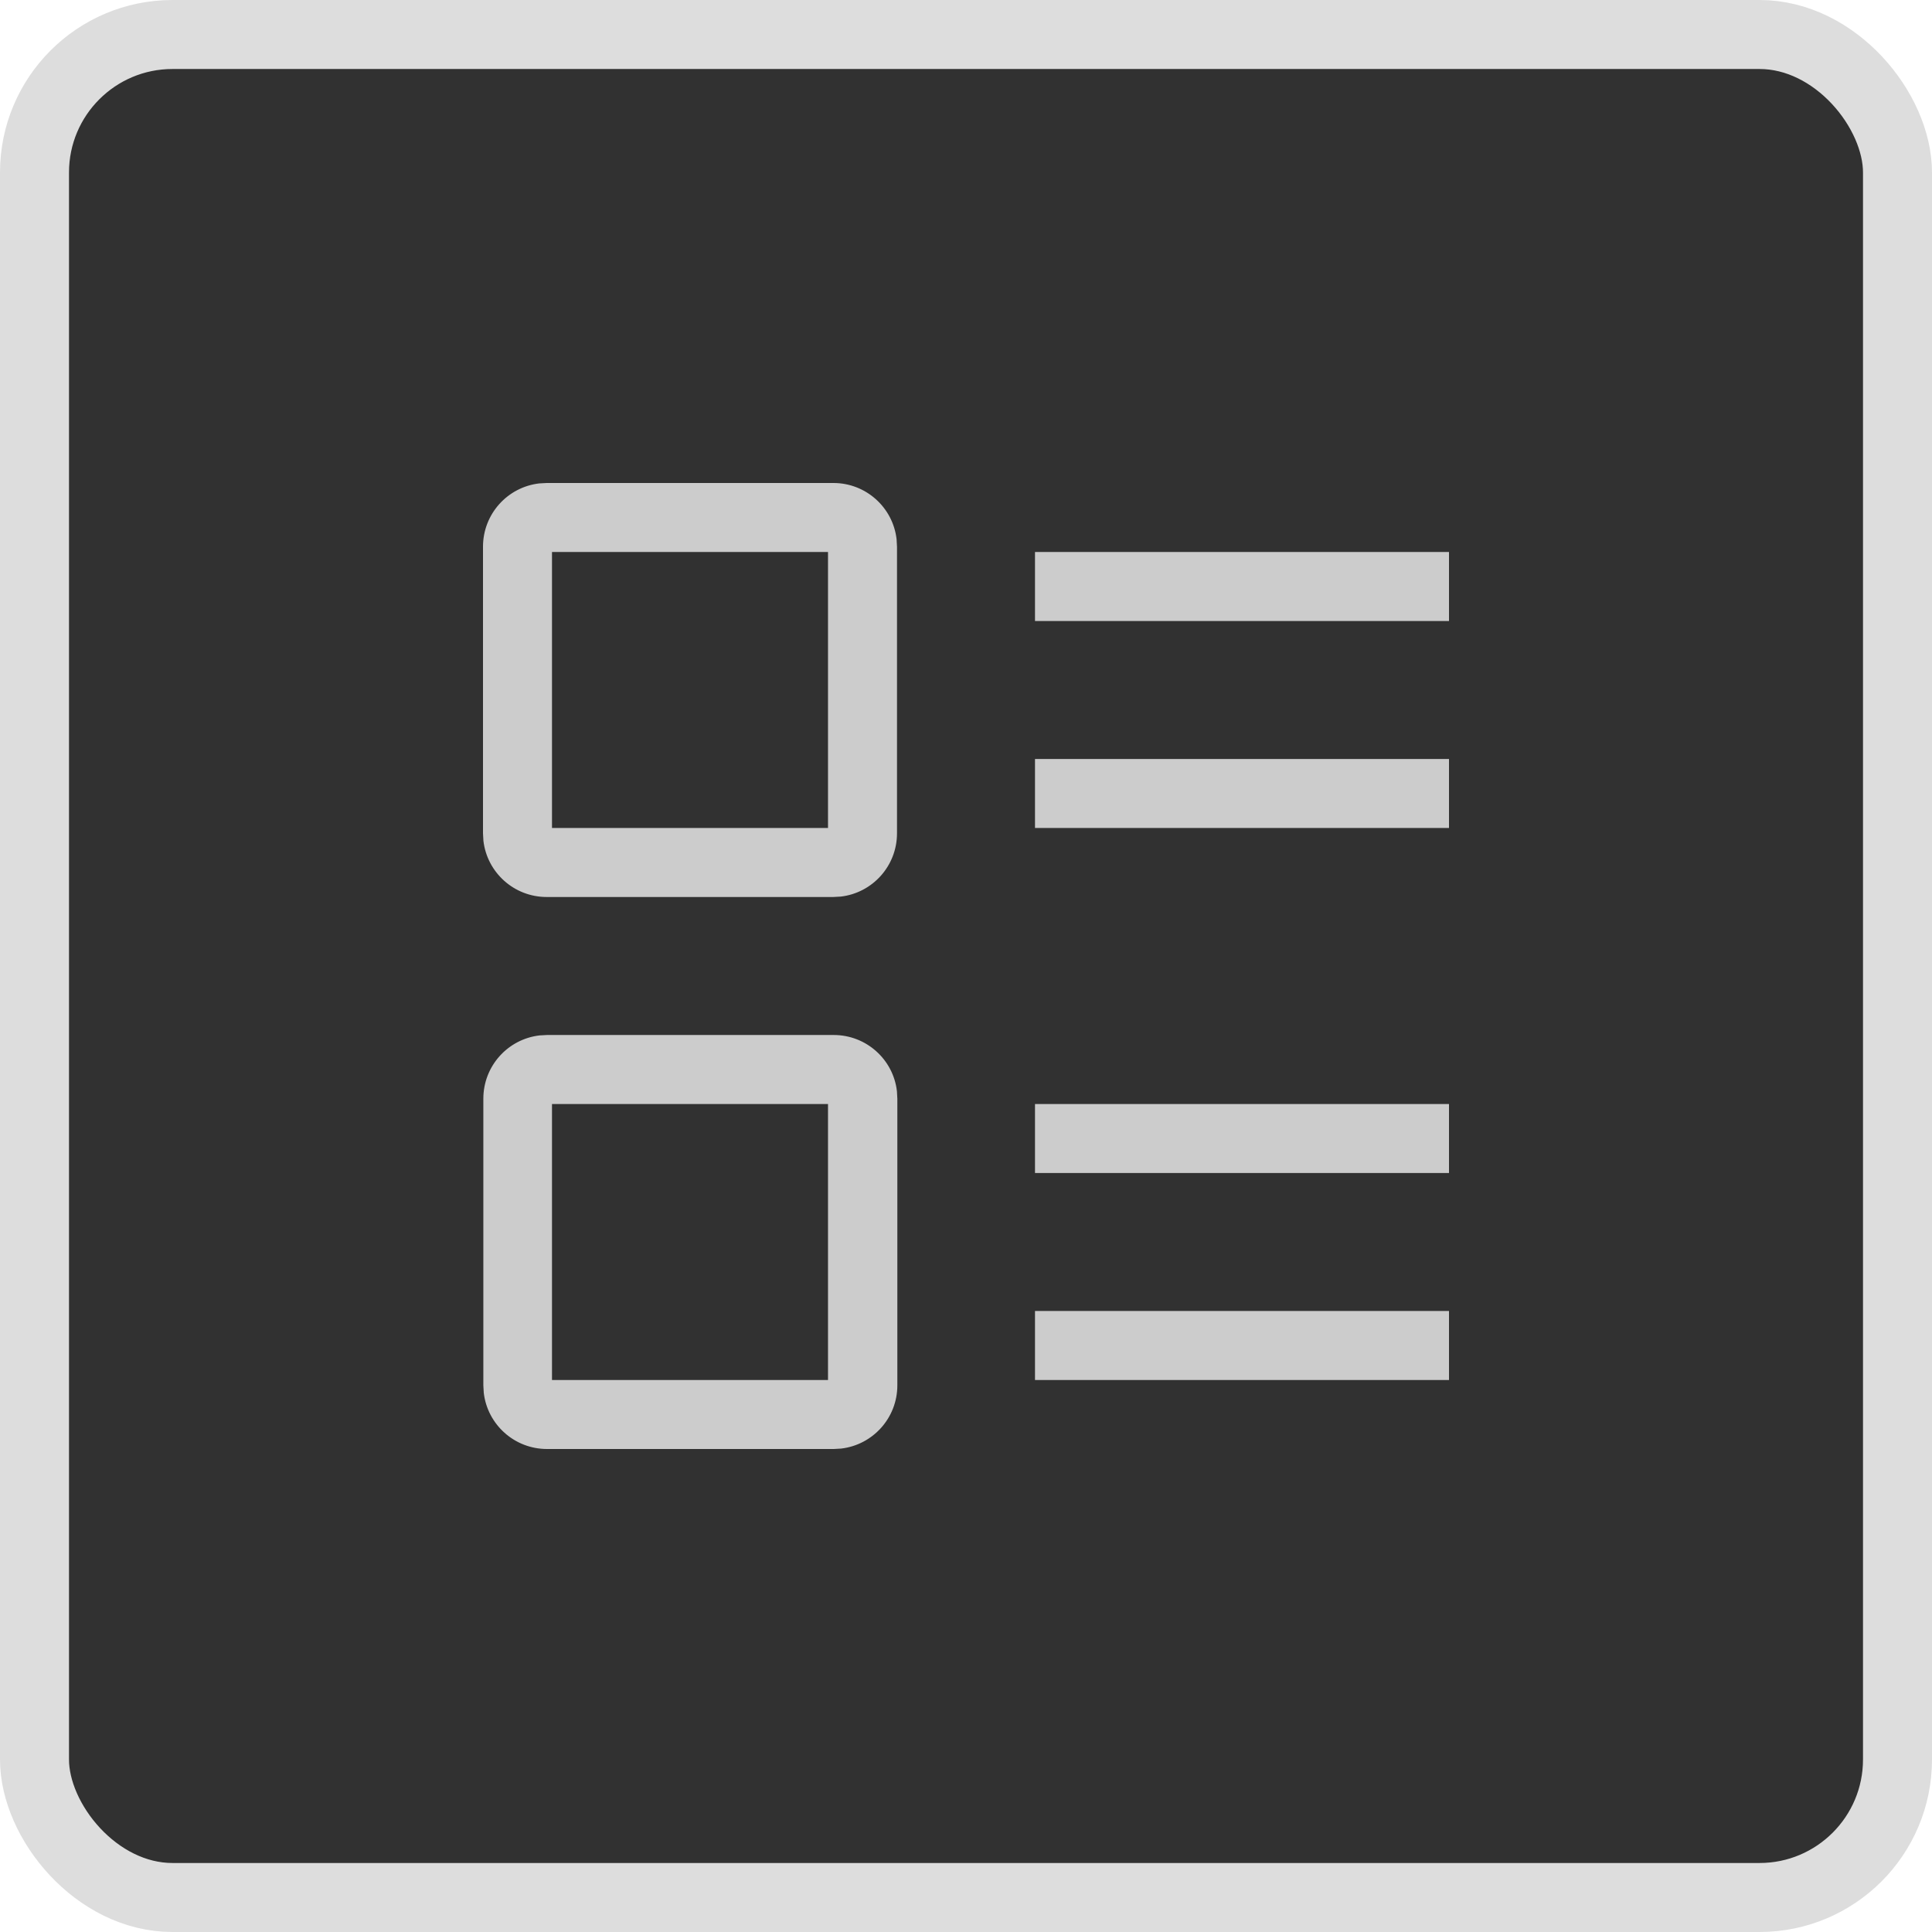 <?xml version="1.0" encoding="UTF-8"?>
<svg width="28px" height="28px" viewBox="0 0 28 28" version="1.1" xmlns="http://www.w3.org/2000/svg" xmlns:xlink="http://www.w3.org/1999/xlink">
    <!-- Generator: Sketch 63.1 (92452) - https://sketch.com -->
    <title>4.组件/2.通用/icon/tuning/配置参数/normal</title>
    <desc>Created with Sketch.</desc>
    <g id="4.组件/2.通用/icon/tuning/配置参数/normal" stroke="none" stroke-width="1" fill="none" fill-rule="evenodd">
        <g id="4.组件/2.通用/按钮/4.图标按钮/上下选择/下/normal">
            <g id="图表normal" fill="#313131" stroke="#DDDDDD">
                <rect id="bgc" x="0.5" y="0.5" width="27" height="27" rx="2"></rect>
            </g>
            <g id="配置参数" transform="translate(7, 7)" fill="#CCCCCC" fill-rule="nonzero">
                <path d="M5.083,8 C5.556,8 5.947,8.356 5.999,8.815 L6.005,8.923 L6.005,13.077 C6.005,13.551 5.649,13.941 5.189,13.994 L5.082,14 L0.928,14 C0.454,14 0.064,13.644 0.011,13.185 L0.005,13.077 L0.005,8.923 C0.005,8.449 0.361,8.059 0.82,8.006 L0.928,8 L5.083,8 Z M5,9 L1,9 L1,13 L5,13 L5,9 Z M14,12 L14,13 L8,13 L8,12 L14,12 Z M14,9 L14,10 L8,10 L8,9 L14,9 Z M5.079,1.38409284e-11 C5.551,1.38409284e-11 5.942,0.356 5.994,0.815 L6,0.923 L6,5.077 C6,5.551 5.644,5.941 5.185,5.994 L5.077,6 L0.923,6 C0.449,6 0.059,5.644 0.006,5.185 L-8.70858941e-12,5.077 L-8.70858941e-12,0.923 C-8.70858941e-12,0.449 0.356,0.059 0.815,0.006 L0.923,1.38409284e-11 L5.079,1.38409284e-11 Z M5,1 L1,1 L1,5 L5,5 L5,1 Z M14,4 L14,5 L8,5 L8,4 L14,4 Z M14,1 L14,2 L8,2 L8,1 L14,1 Z" id="形状结合"></path>
            </g>
        </g>
    </g>
</svg>